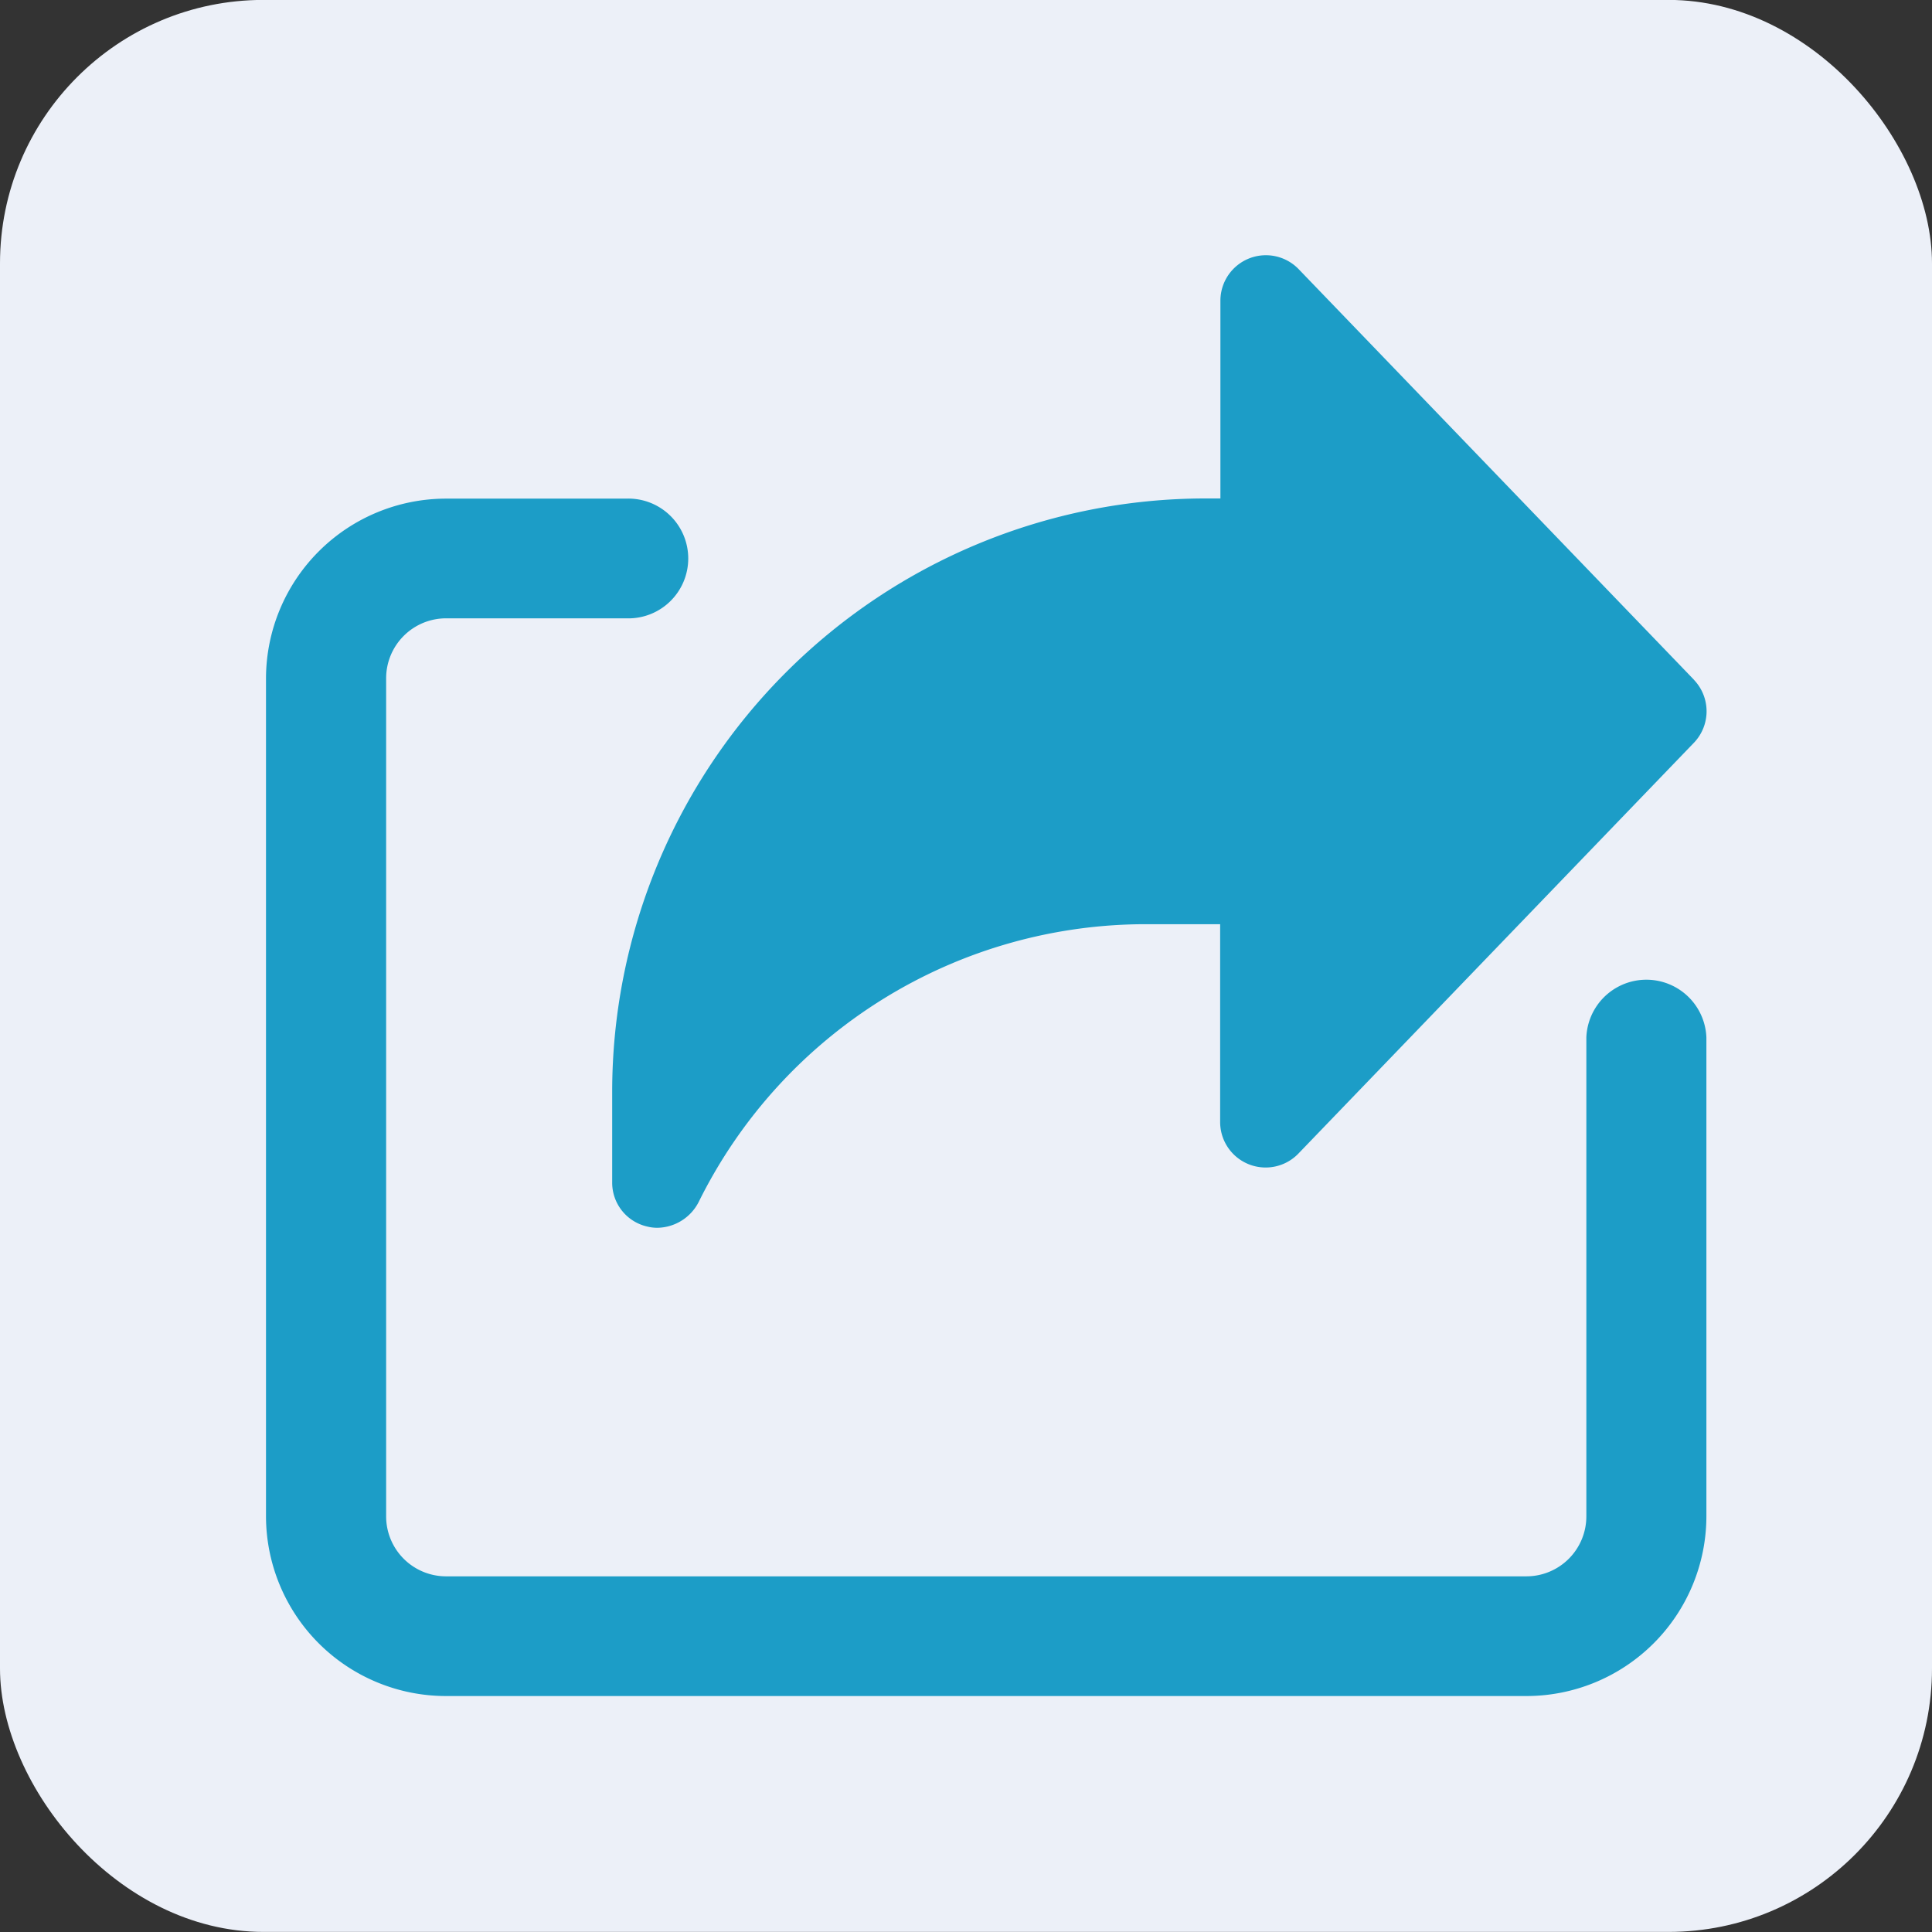 <svg xmlns="http://www.w3.org/2000/svg" width="22" height="22" viewBox="0 0 22 22">
  <rect x="0" y="0" width="22" height="22" fill="#333333" stroke="none"/>
  <g id="pro_share" transform="translate(0.229 -0.031)">
    <g id="Group_5219" data-name="Group 5219" transform="translate(0 0)">
      <rect id="Rectangle_2666" data-name="Rectangle 2666" width="22" height="22" rx="3" transform="translate(-0.229 0.03)" fill="#ecf0f8"/>
    </g>
    <g id="share" transform="translate(2.8 2.938)">
      <path id="Path_5928" data-name="Path 5928" d="M140.319,4.829l-4.5-4.674a.518.518,0,0,0-.893.359v2.25h-.173A6.759,6.759,0,0,0,128,9.517v1.038a.512.512,0,0,0,.4.5.464.464,0,0,0,.114.014.537.537,0,0,0,.474-.3A5.68,5.68,0,0,1,134.1,7.612h.823v2.25a.518.518,0,0,0,.893.36l4.5-4.674a.518.518,0,0,0,0-.721Zm0,0" transform="translate(-124.058 0.005)" fill="#1C9DC7"/>
      <path id="Path_5929" data-name="Path 5929" d="M14.356,98.975H2.052A2.05,2.05,0,0,1,0,96.93V87.385A2.051,2.051,0,0,1,2.052,85.34H4.1a.682.682,0,1,1,0,1.363H2.052a.683.683,0,0,0-.684.682V96.93a.683.683,0,0,0,.684.682h12.3a.683.683,0,0,0,.683-.682V91.476a.684.684,0,0,1,1.367,0V96.93a2.05,2.05,0,0,1-2.051,2.045Zm0,0" transform="translate(0 -82.569)" fill="#1C9DC7"/>
    </g>
  </g>
</svg>
